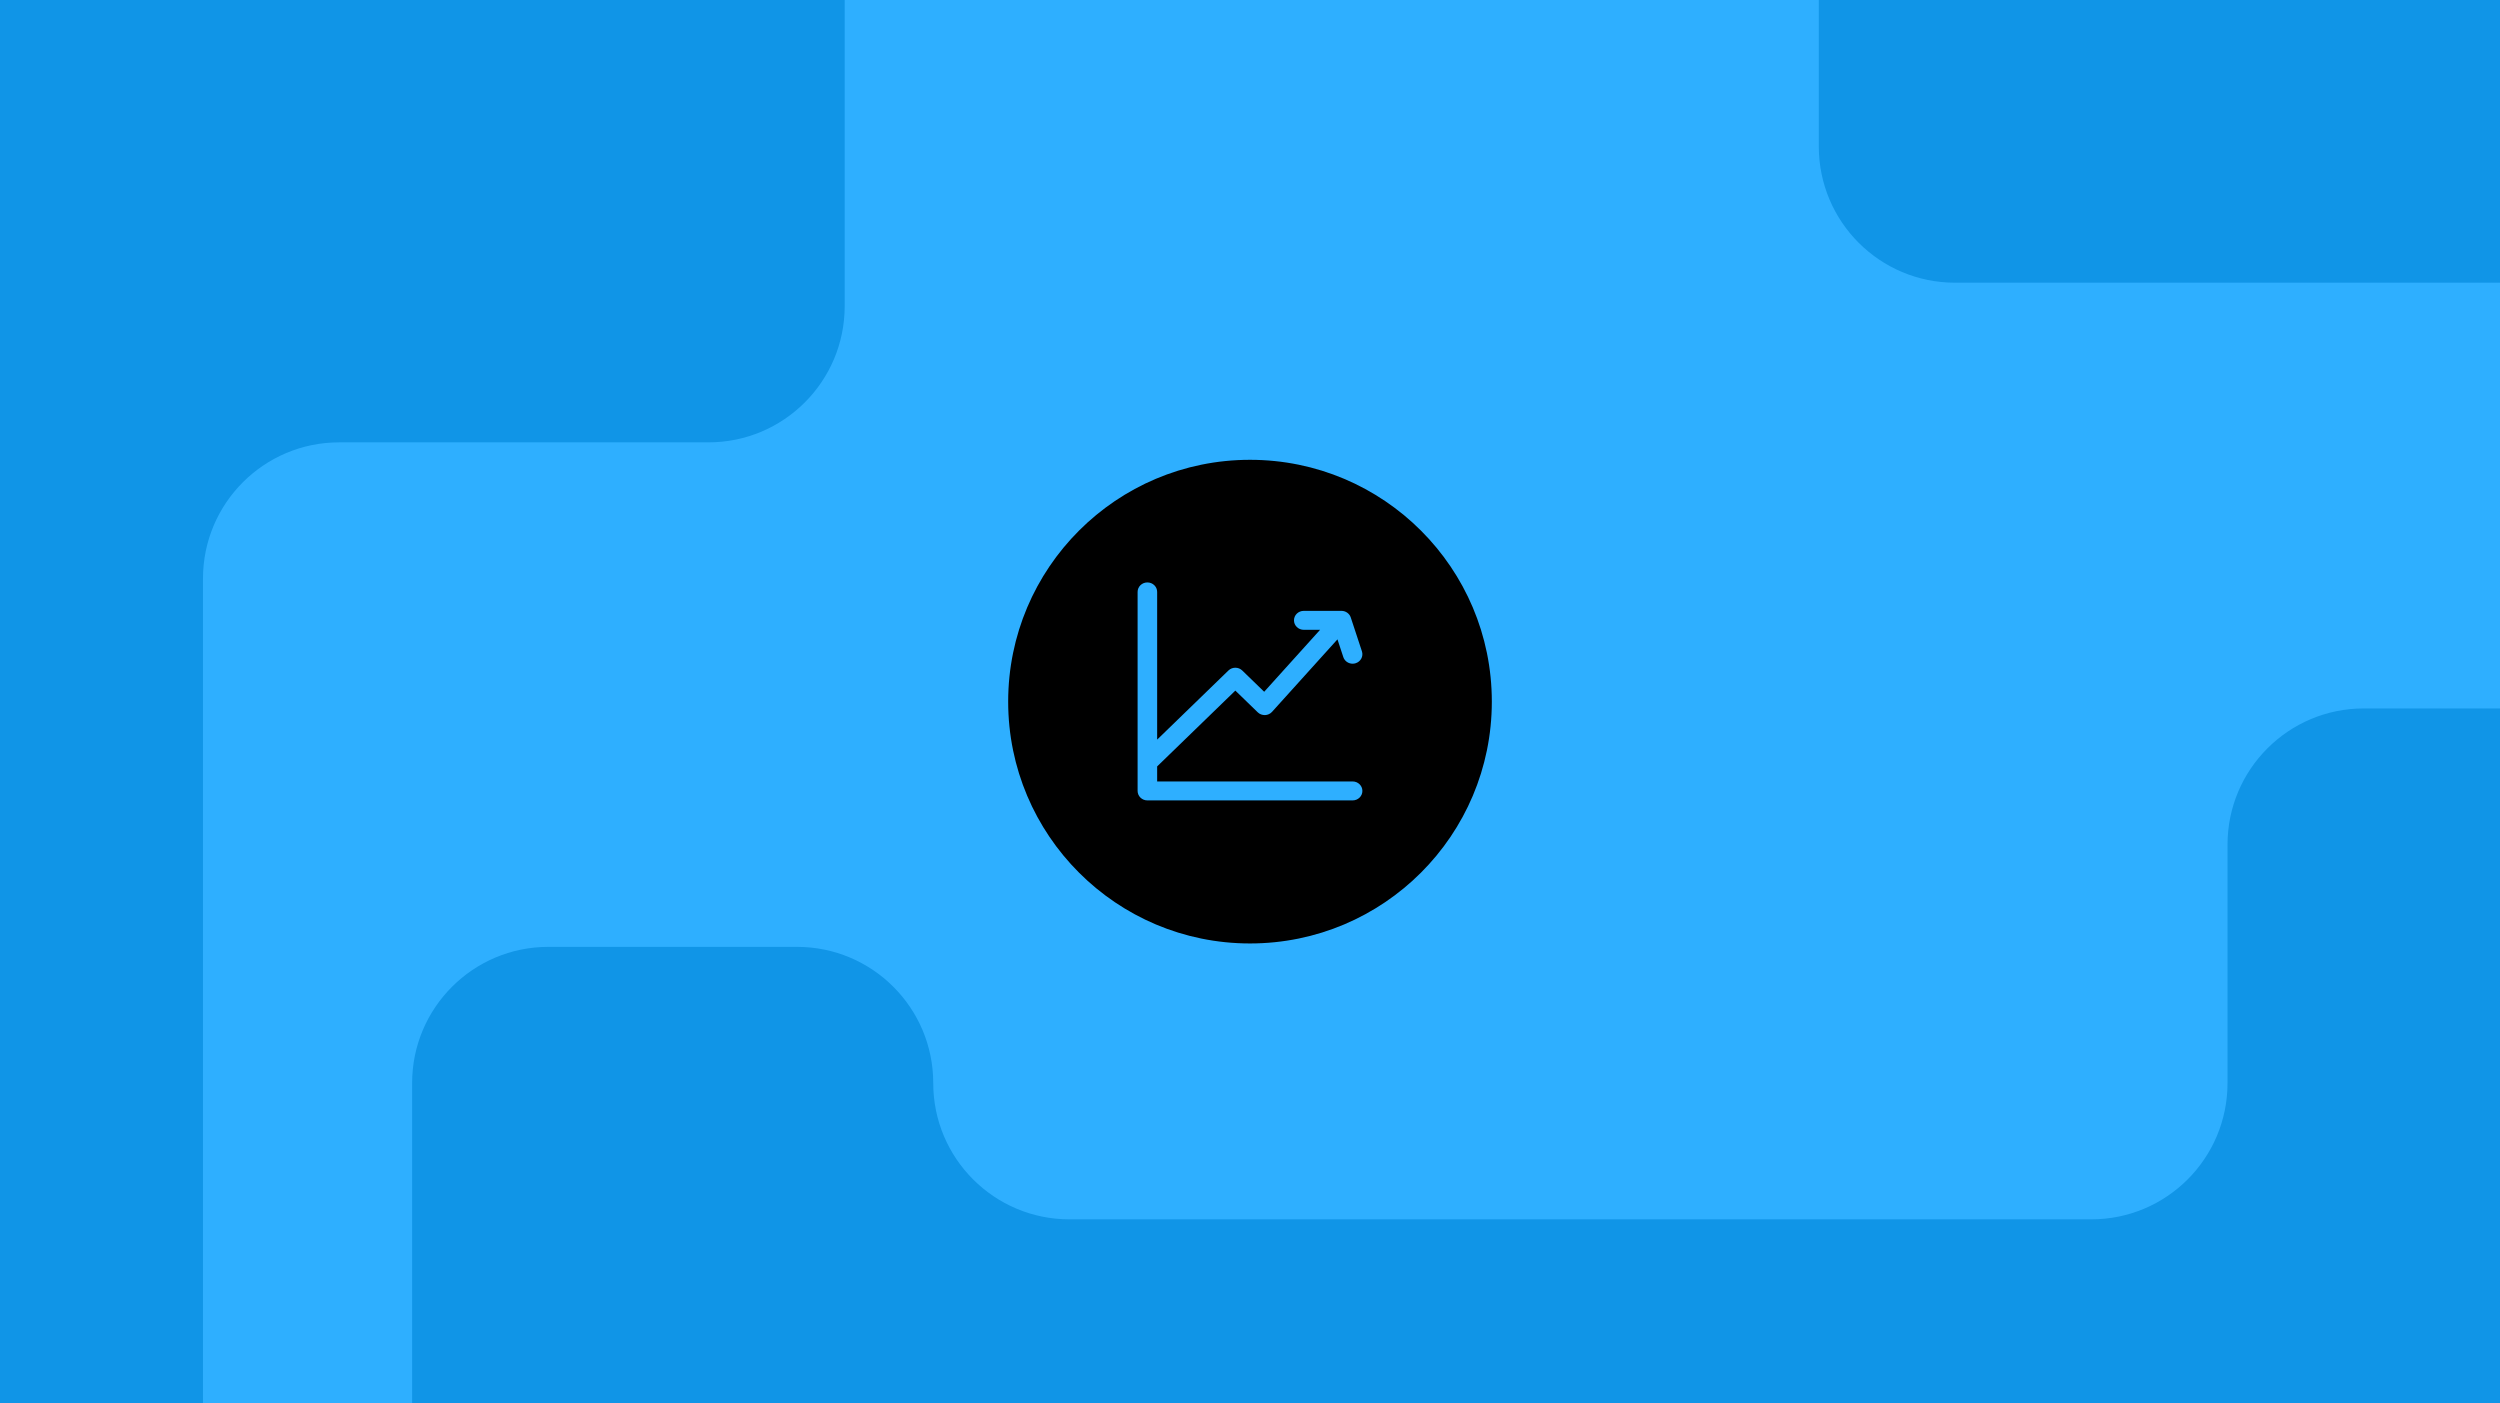 <svg width="367" height="206" viewBox="0 0 367 206" fill="none" xmlns="http://www.w3.org/2000/svg">
<g clip-path="url(#clip0_3660_2444)">
<rect width="367" height="206" fill="#2EAFFF"/>
<g filter="url(#filter0_d_3660_2444)">
<path d="M59.5 158V254.5H380V103H346C334.954 103 326 111.954 326 123V158C326 169.046 317.046 178 306 178L156 178C144.954 178 136 169.046 136 158C136 146.954 127.046 138 116 138H79.5C68.454 138 59.5 146.954 59.5 158Z" fill="#1095E7"/>
</g>
<path d="M29.798 84.938V228H-40V-56H104C115.046 -56 124 -47.046 124 -36V44.938C124 55.983 115.046 64.938 104 64.938H49.798C38.752 64.938 29.798 73.892 29.798 84.938Z" fill="#1095E7"/>
<circle cx="183.5" cy="103" r="35.5" fill="black"/>
<path d="M200 116.109C200 116.877 199.358 117.5 198.565 117.5H168.435C167.642 117.5 167 116.877 167 116.109V86.891C167 86.123 167.642 85.5 168.435 85.5C169.228 85.5 169.87 86.123 169.87 86.891V108.576L180.333 98.429C180.894 97.886 181.802 97.886 182.362 98.429L185.582 101.551L193.788 92.456H191.391C190.598 92.456 189.956 91.833 189.956 91.065C189.956 90.297 190.598 89.674 191.391 89.674H196.926C197.549 89.674 198.103 90.065 198.292 90.642L199.931 95.617C200.173 96.348 199.756 97.132 199.002 97.365C198.856 97.41 198.709 97.432 198.565 97.432C197.957 97.432 197.394 97.055 197.199 96.463L196.339 93.857L186.732 104.503C186.47 104.793 186.096 104.964 185.7 104.977C185.291 104.98 184.916 104.842 184.638 104.57L181.348 101.38L169.87 112.511V114.717H198.565C199.358 114.717 200 115.34 200 116.109Z" fill="#2EAFFF"/>
<g filter="url(#filter1_d_3660_2444)">
<path d="M266 20.5V-12H493V101.5H409C397.954 101.5 389 92.546 389 81.5V60.5C389 49.454 380.046 40.5 369 40.5H286C274.954 40.5 266 31.546 266 20.5Z" fill="#1095E7"/>
</g>
</g>
<defs>
<filter id="filter0_d_3660_2444" x="59.5" y="103" width="322.5" height="153.5" filterUnits="userSpaceOnUse" color-interpolation-filters="sRGB">
<feFlood flood-opacity="0" result="BackgroundImageFix"/>
<feColorMatrix in="SourceAlpha" type="matrix" values="0 0 0 0 0 0 0 0 0 0 0 0 0 0 0 0 0 0 127 0" result="hardAlpha"/>
<feOffset dx="1" dy="1"/>
<feGaussianBlur stdDeviation="0.5"/>
<feComposite in2="hardAlpha" operator="out"/>
<feColorMatrix type="matrix" values="0 0 0 0 0 0 0 0 0 0 0 0 0 0 0 0 0 0 0.17 0"/>
<feBlend mode="normal" in2="BackgroundImageFix" result="effect1_dropShadow_3660_2444"/>
<feBlend mode="normal" in="SourceGraphic" in2="effect1_dropShadow_3660_2444" result="shape"/>
</filter>
<filter id="filter1_d_3660_2444" x="266" y="-12" width="229" height="115.5" filterUnits="userSpaceOnUse" color-interpolation-filters="sRGB">
<feFlood flood-opacity="0" result="BackgroundImageFix"/>
<feColorMatrix in="SourceAlpha" type="matrix" values="0 0 0 0 0 0 0 0 0 0 0 0 0 0 0 0 0 0 127 0" result="hardAlpha"/>
<feOffset dx="1" dy="1"/>
<feGaussianBlur stdDeviation="0.5"/>
<feComposite in2="hardAlpha" operator="out"/>
<feColorMatrix type="matrix" values="0 0 0 0 0 0 0 0 0 0 0 0 0 0 0 0 0 0 0.17 0"/>
<feBlend mode="normal" in2="BackgroundImageFix" result="effect1_dropShadow_3660_2444"/>
<feBlend mode="normal" in="SourceGraphic" in2="effect1_dropShadow_3660_2444" result="shape"/>
</filter>
<clipPath id="clip0_3660_2444">
<rect width="367" height="206" fill="white"/>
</clipPath>
</defs>
</svg>

